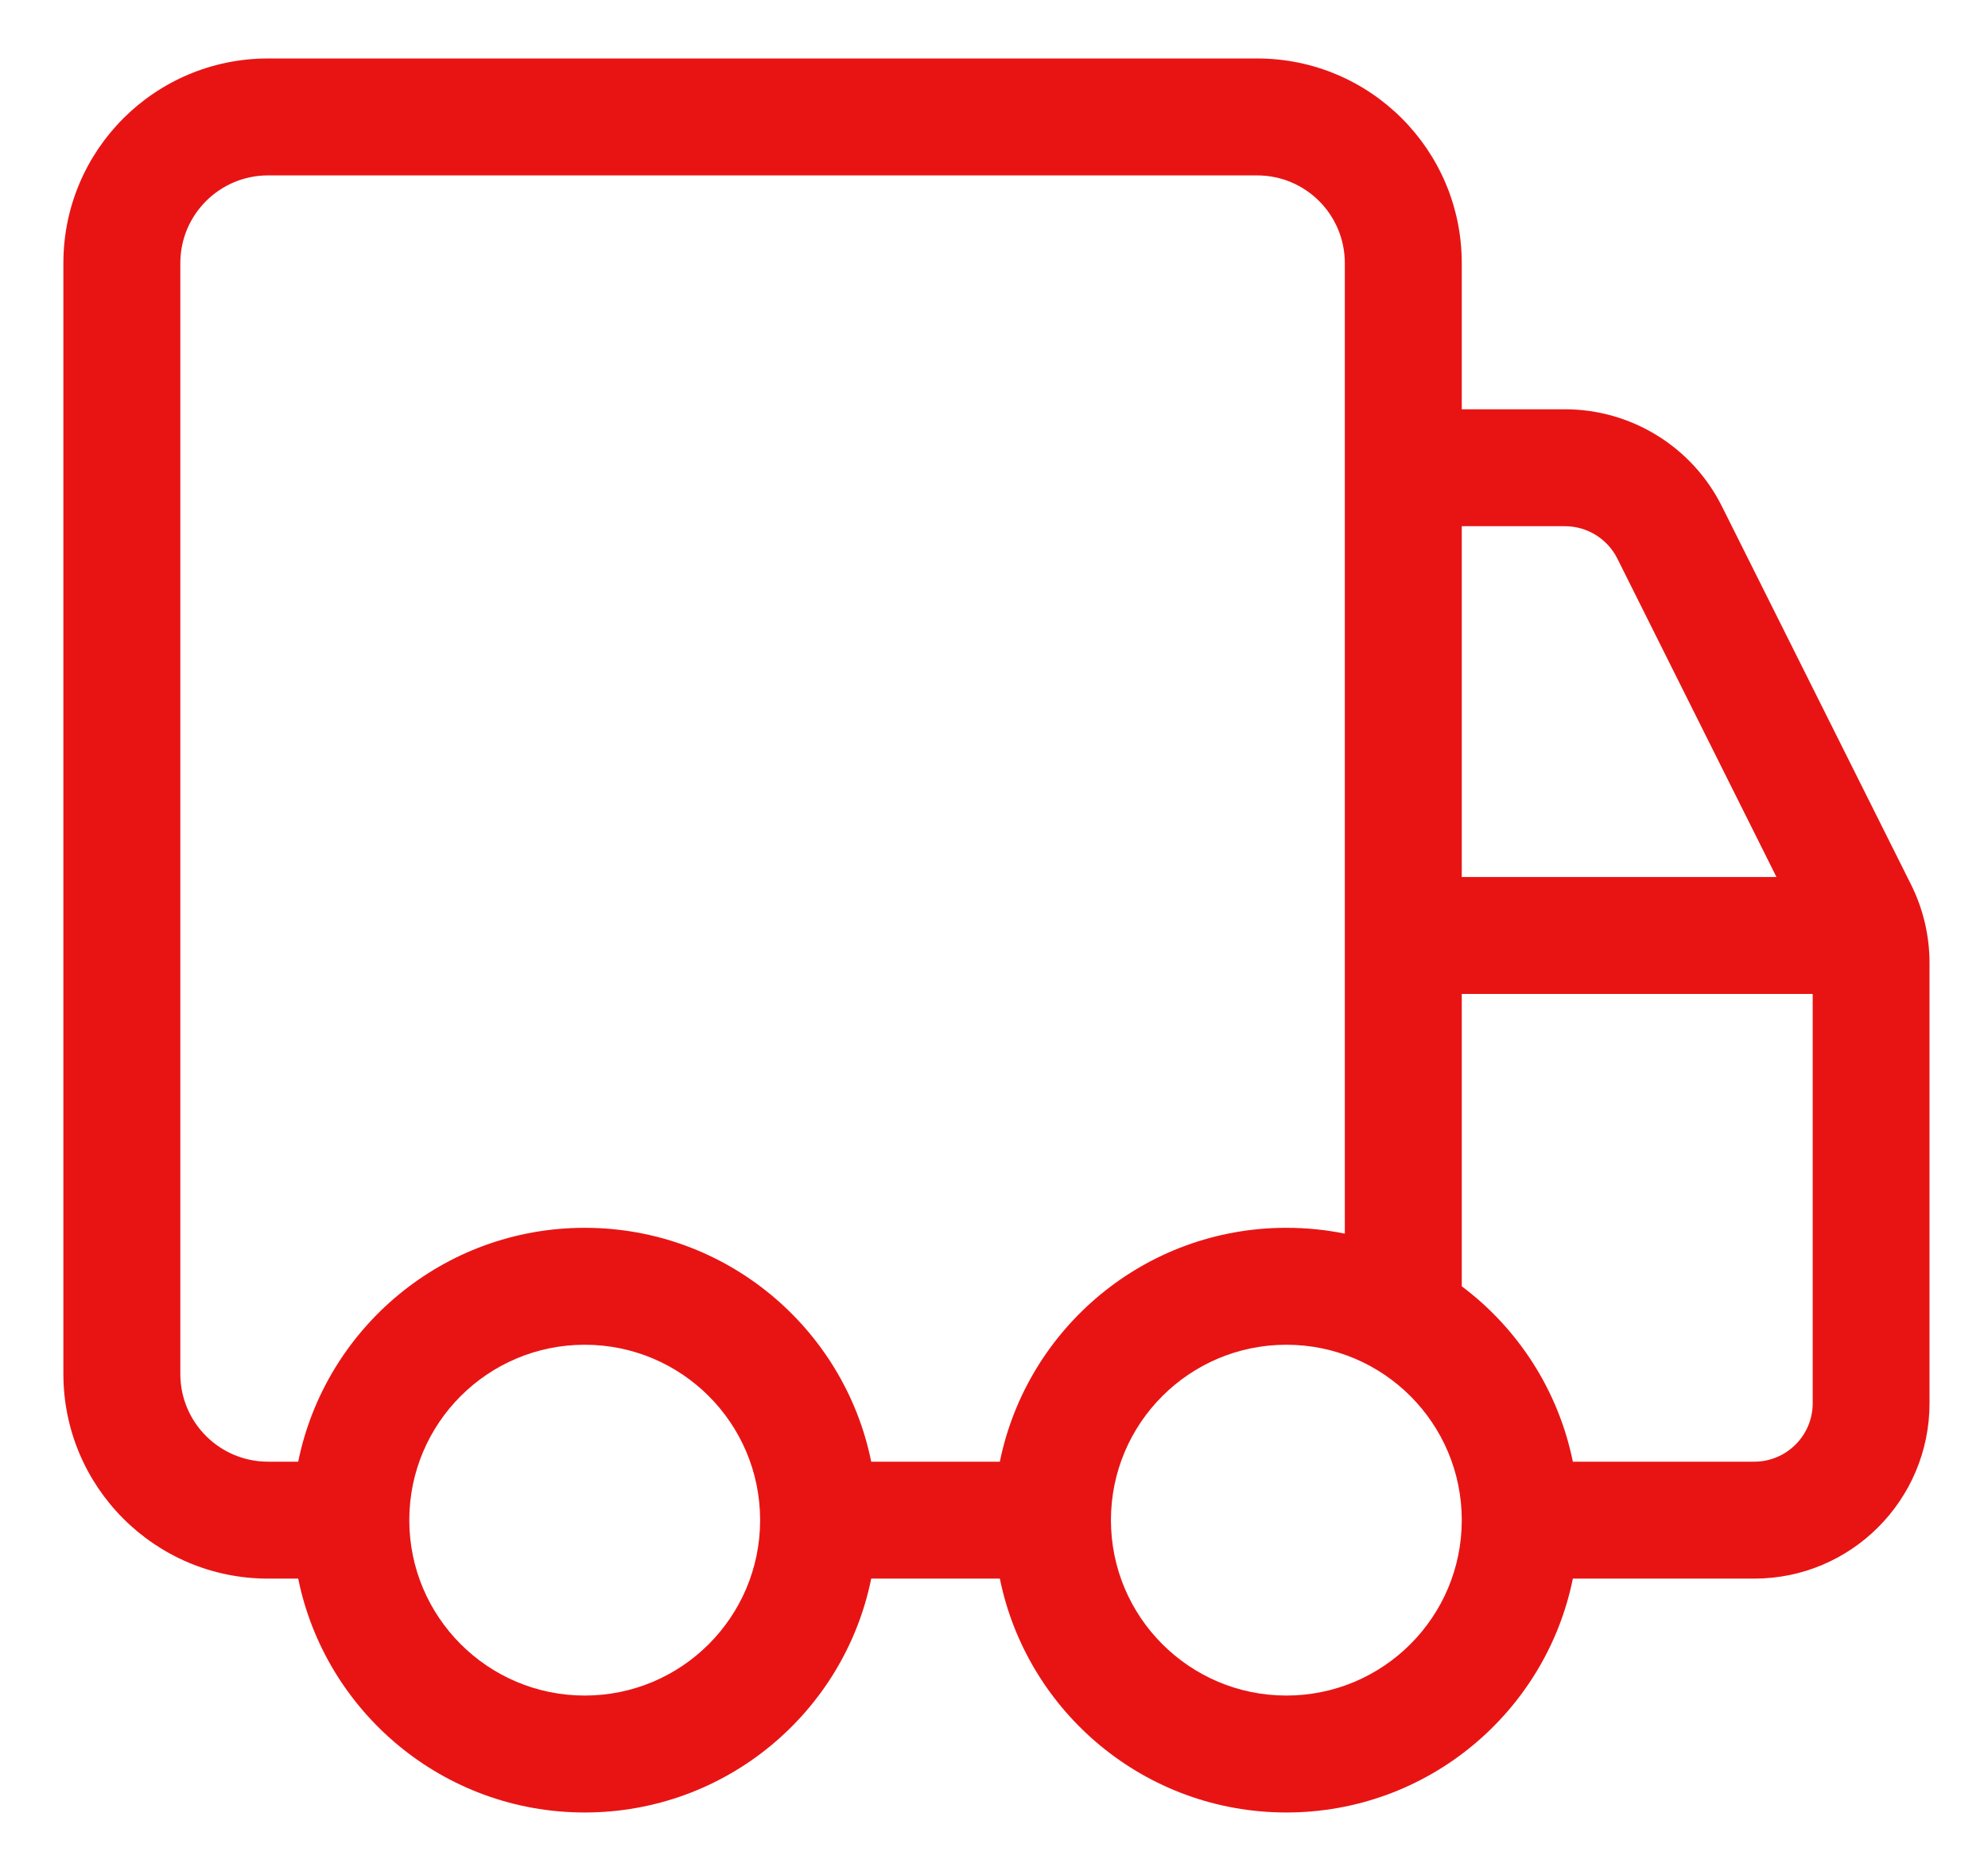 <svg width="17" height="16" viewBox="0 0 17 16" fill="none" xmlns="http://www.w3.org/2000/svg">
    <path d="M0.542 2.25C0.542 1.283 1.326 0.5 2.292 0.5H10.75C11.717 0.5 12.5 1.283 12.5 2.25V3.5L13.382 3.5C13.95 3.5 14.47 3.821 14.724 4.329L16.342 7.565C16.446 7.773 16.5 8.003 16.5 8.236V12C16.5 12.828 15.829 13.5 15.001 13.5H13.45C13.219 14.641 12.21 15.5 11 15.5C9.791 15.5 8.782 14.641 8.55 13.5H7.45C7.219 14.641 6.21 15.5 5 15.5C3.791 15.5 2.782 14.641 2.55 13.5H2.292C1.326 13.5 0.542 12.716 0.542 11.75V2.25ZM8.55 12.5C8.782 11.359 9.791 10.5 11 10.5C11.172 10.5 11.339 10.517 11.5 10.55V2.25C11.5 1.836 11.165 1.5 10.75 1.5H2.292C1.878 1.5 1.542 1.836 1.542 2.25V11.75C1.542 12.164 1.878 12.5 2.292 12.5H2.55C2.782 11.359 3.791 10.5 5 10.5C6.21 10.5 7.219 11.359 7.45 12.5H8.55ZM12.5 11C12.98 11.36 13.326 11.89 13.45 12.5H15.001C15.277 12.5 15.501 12.276 15.501 12V8.5H12.5V11ZM12.5 7.5H15.191L13.83 4.776C13.745 4.607 13.572 4.5 13.382 4.5L12.5 4.5V7.5ZM5 11.5C4.172 11.5 3.5 12.171 3.5 13C3.5 13.828 4.172 14.5 5 14.5C5.829 14.5 6.5 13.828 6.5 13C6.5 12.171 5.829 11.5 5 11.5ZM9.5 13C9.5 13.828 10.172 14.5 11 14.5C11.829 14.5 12.5 13.828 12.5 13C12.5 12.171 11.829 11.5 11 11.5C10.172 11.5 9.5 12.171 9.5 13Z" fill="#E81414"/>
</svg>
